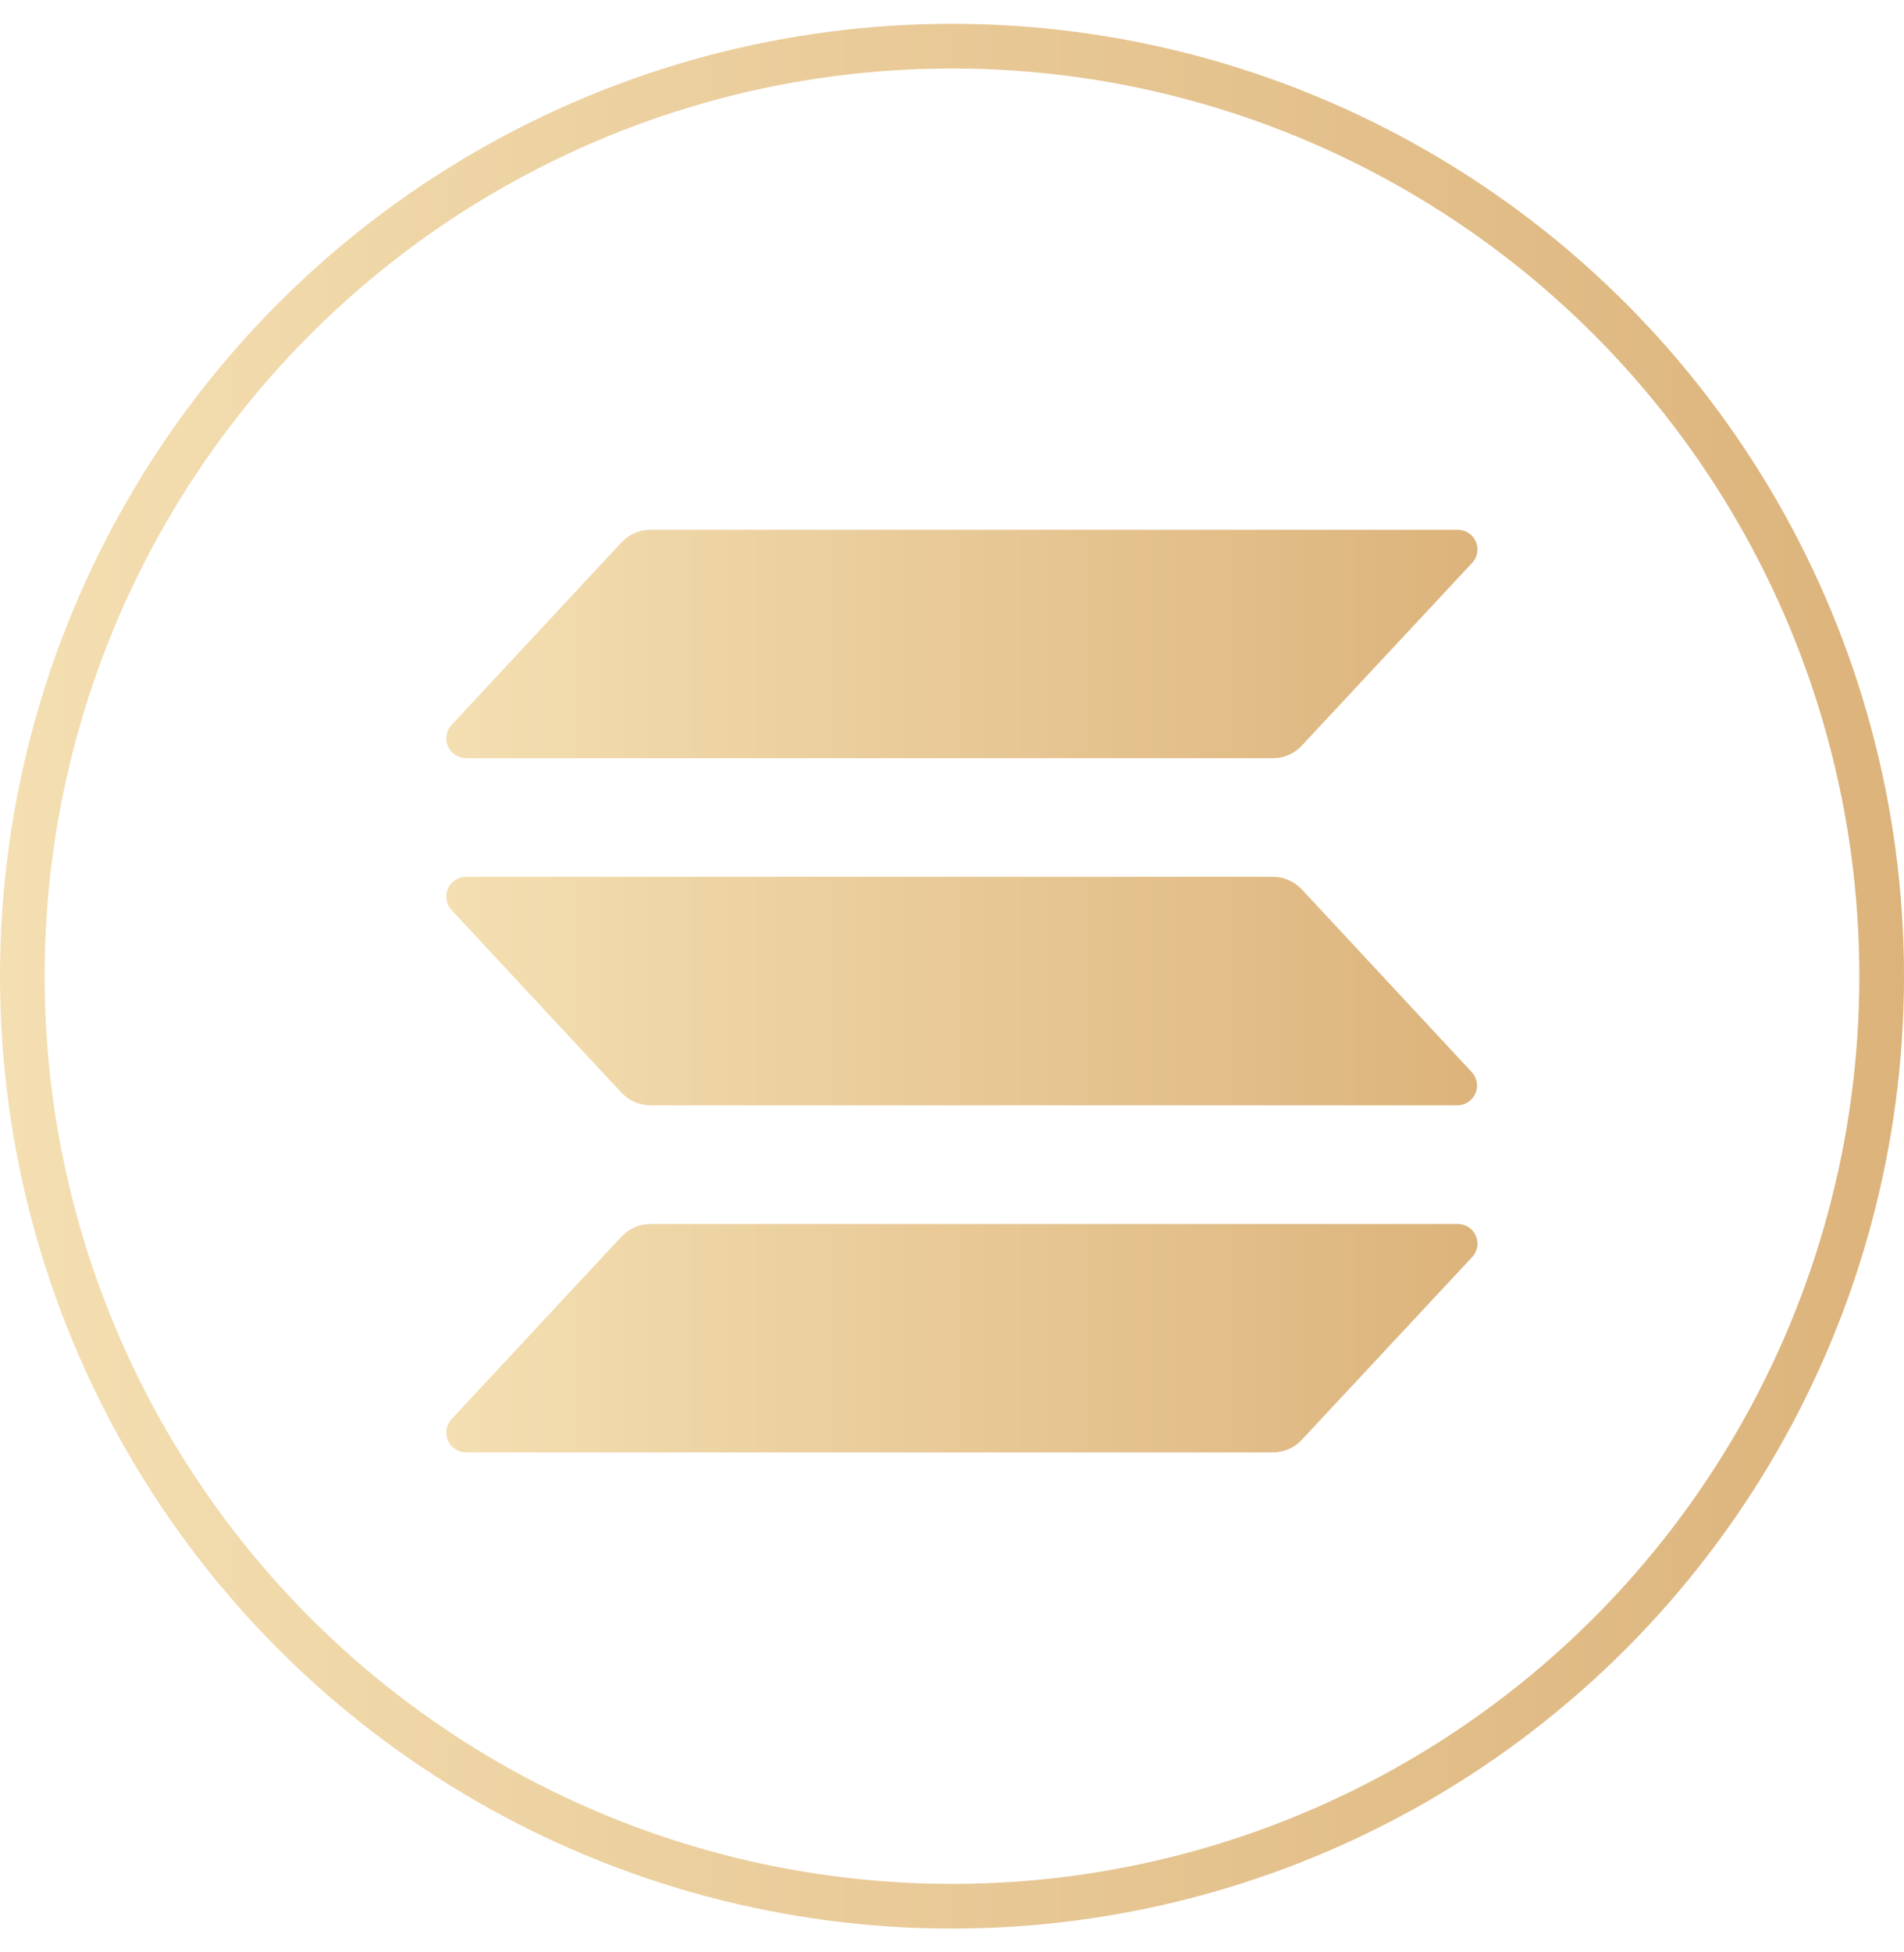 <svg width="40" height="41" viewBox="0 0 40 41" fill="none" xmlns="http://www.w3.org/2000/svg">
<g filter="url(#filter0_b_2274_23005)">
<circle cx="20" cy="20.5" r="20" fill="white" fill-opacity="0.2"/>
<circle cx="20" cy="20.5" r="19.531" stroke="url(#paint0_linear_2274_23005)" stroke-width="0.938"/>
</g>
<path d="M30.925 26.401L27.349 30.236C27.272 30.319 27.178 30.386 27.074 30.431C26.97 30.476 26.857 30.5 26.744 30.5H9.791C9.71 30.5 9.631 30.476 9.563 30.432C9.495 30.388 9.442 30.325 9.41 30.251C9.377 30.177 9.367 30.095 9.381 30.015C9.394 29.935 9.431 29.861 9.486 29.802L13.058 25.967C13.135 25.884 13.229 25.817 13.333 25.772C13.437 25.726 13.55 25.703 13.664 25.703H30.617C30.698 25.701 30.779 25.724 30.847 25.767C30.916 25.811 30.971 25.874 31.003 25.949C31.037 26.024 31.047 26.107 31.033 26.187C31.019 26.267 30.982 26.342 30.925 26.401ZM27.349 18.677C27.271 18.594 27.178 18.528 27.074 18.483C26.97 18.437 26.857 18.413 26.744 18.413H9.791C9.71 18.413 9.631 18.437 9.563 18.481C9.495 18.525 9.442 18.588 9.41 18.662C9.377 18.736 9.367 18.818 9.381 18.898C9.394 18.978 9.431 19.052 9.486 19.111L13.058 22.948C13.136 23.031 13.229 23.097 13.334 23.142C13.438 23.188 13.55 23.212 13.664 23.212H30.617C30.697 23.212 30.776 23.188 30.843 23.143C30.911 23.099 30.964 23.036 30.996 22.962C31.028 22.888 31.038 22.806 31.024 22.727C31.011 22.647 30.974 22.573 30.919 22.514L27.349 18.677ZM9.791 15.922H26.744C26.857 15.922 26.97 15.899 27.074 15.853C27.178 15.808 27.272 15.741 27.349 15.658L30.925 11.823C30.967 11.779 30.999 11.726 31.018 11.668C31.037 11.61 31.043 11.549 31.036 11.488C31.028 11.428 31.007 11.369 30.975 11.318C30.942 11.266 30.899 11.223 30.847 11.19C30.778 11.146 30.698 11.123 30.617 11.125H13.664C13.55 11.125 13.437 11.149 13.333 11.194C13.229 11.24 13.135 11.306 13.058 11.389L9.486 15.224C9.431 15.283 9.394 15.357 9.381 15.437C9.367 15.517 9.377 15.599 9.41 15.673C9.442 15.747 9.495 15.81 9.563 15.854C9.631 15.899 9.71 15.922 9.791 15.922Z" fill="url(#paint1_linear_2274_23005)"/>
<defs>
<filter id="filter0_b_2274_23005" x="-12.8" y="-12.3" width="65.6" height="65.6" filterUnits="userSpaceOnUse" color-interpolation-filters="sRGB">
<feFlood flood-opacity="0" result="BackgroundImageFix"/>
<feGaussianBlur in="BackgroundImageFix" stdDeviation="6.4"/>
<feComposite in2="SourceAlpha" operator="in" result="effect1_backgroundBlur_2274_23005"/>
<feBlend mode="normal" in="SourceGraphic" in2="effect1_backgroundBlur_2274_23005" result="shape"/>
</filter>
<linearGradient id="paint0_linear_2274_23005" x1="0" y1="20.5" x2="40" y2="20.5" gradientUnits="userSpaceOnUse">
<stop stop-color="#F4DFB2"/>
<stop offset="1" stop-color="#DCB37B"/>
</linearGradient>
<linearGradient id="paint1_linear_2274_23005" x1="9.375" y1="20.812" x2="31.039" y2="20.812" gradientUnits="userSpaceOnUse">
<stop stop-color="#F4DFB2"/>
<stop offset="1" stop-color="#DCB37B"/>
</linearGradient>
</defs>
</svg>
